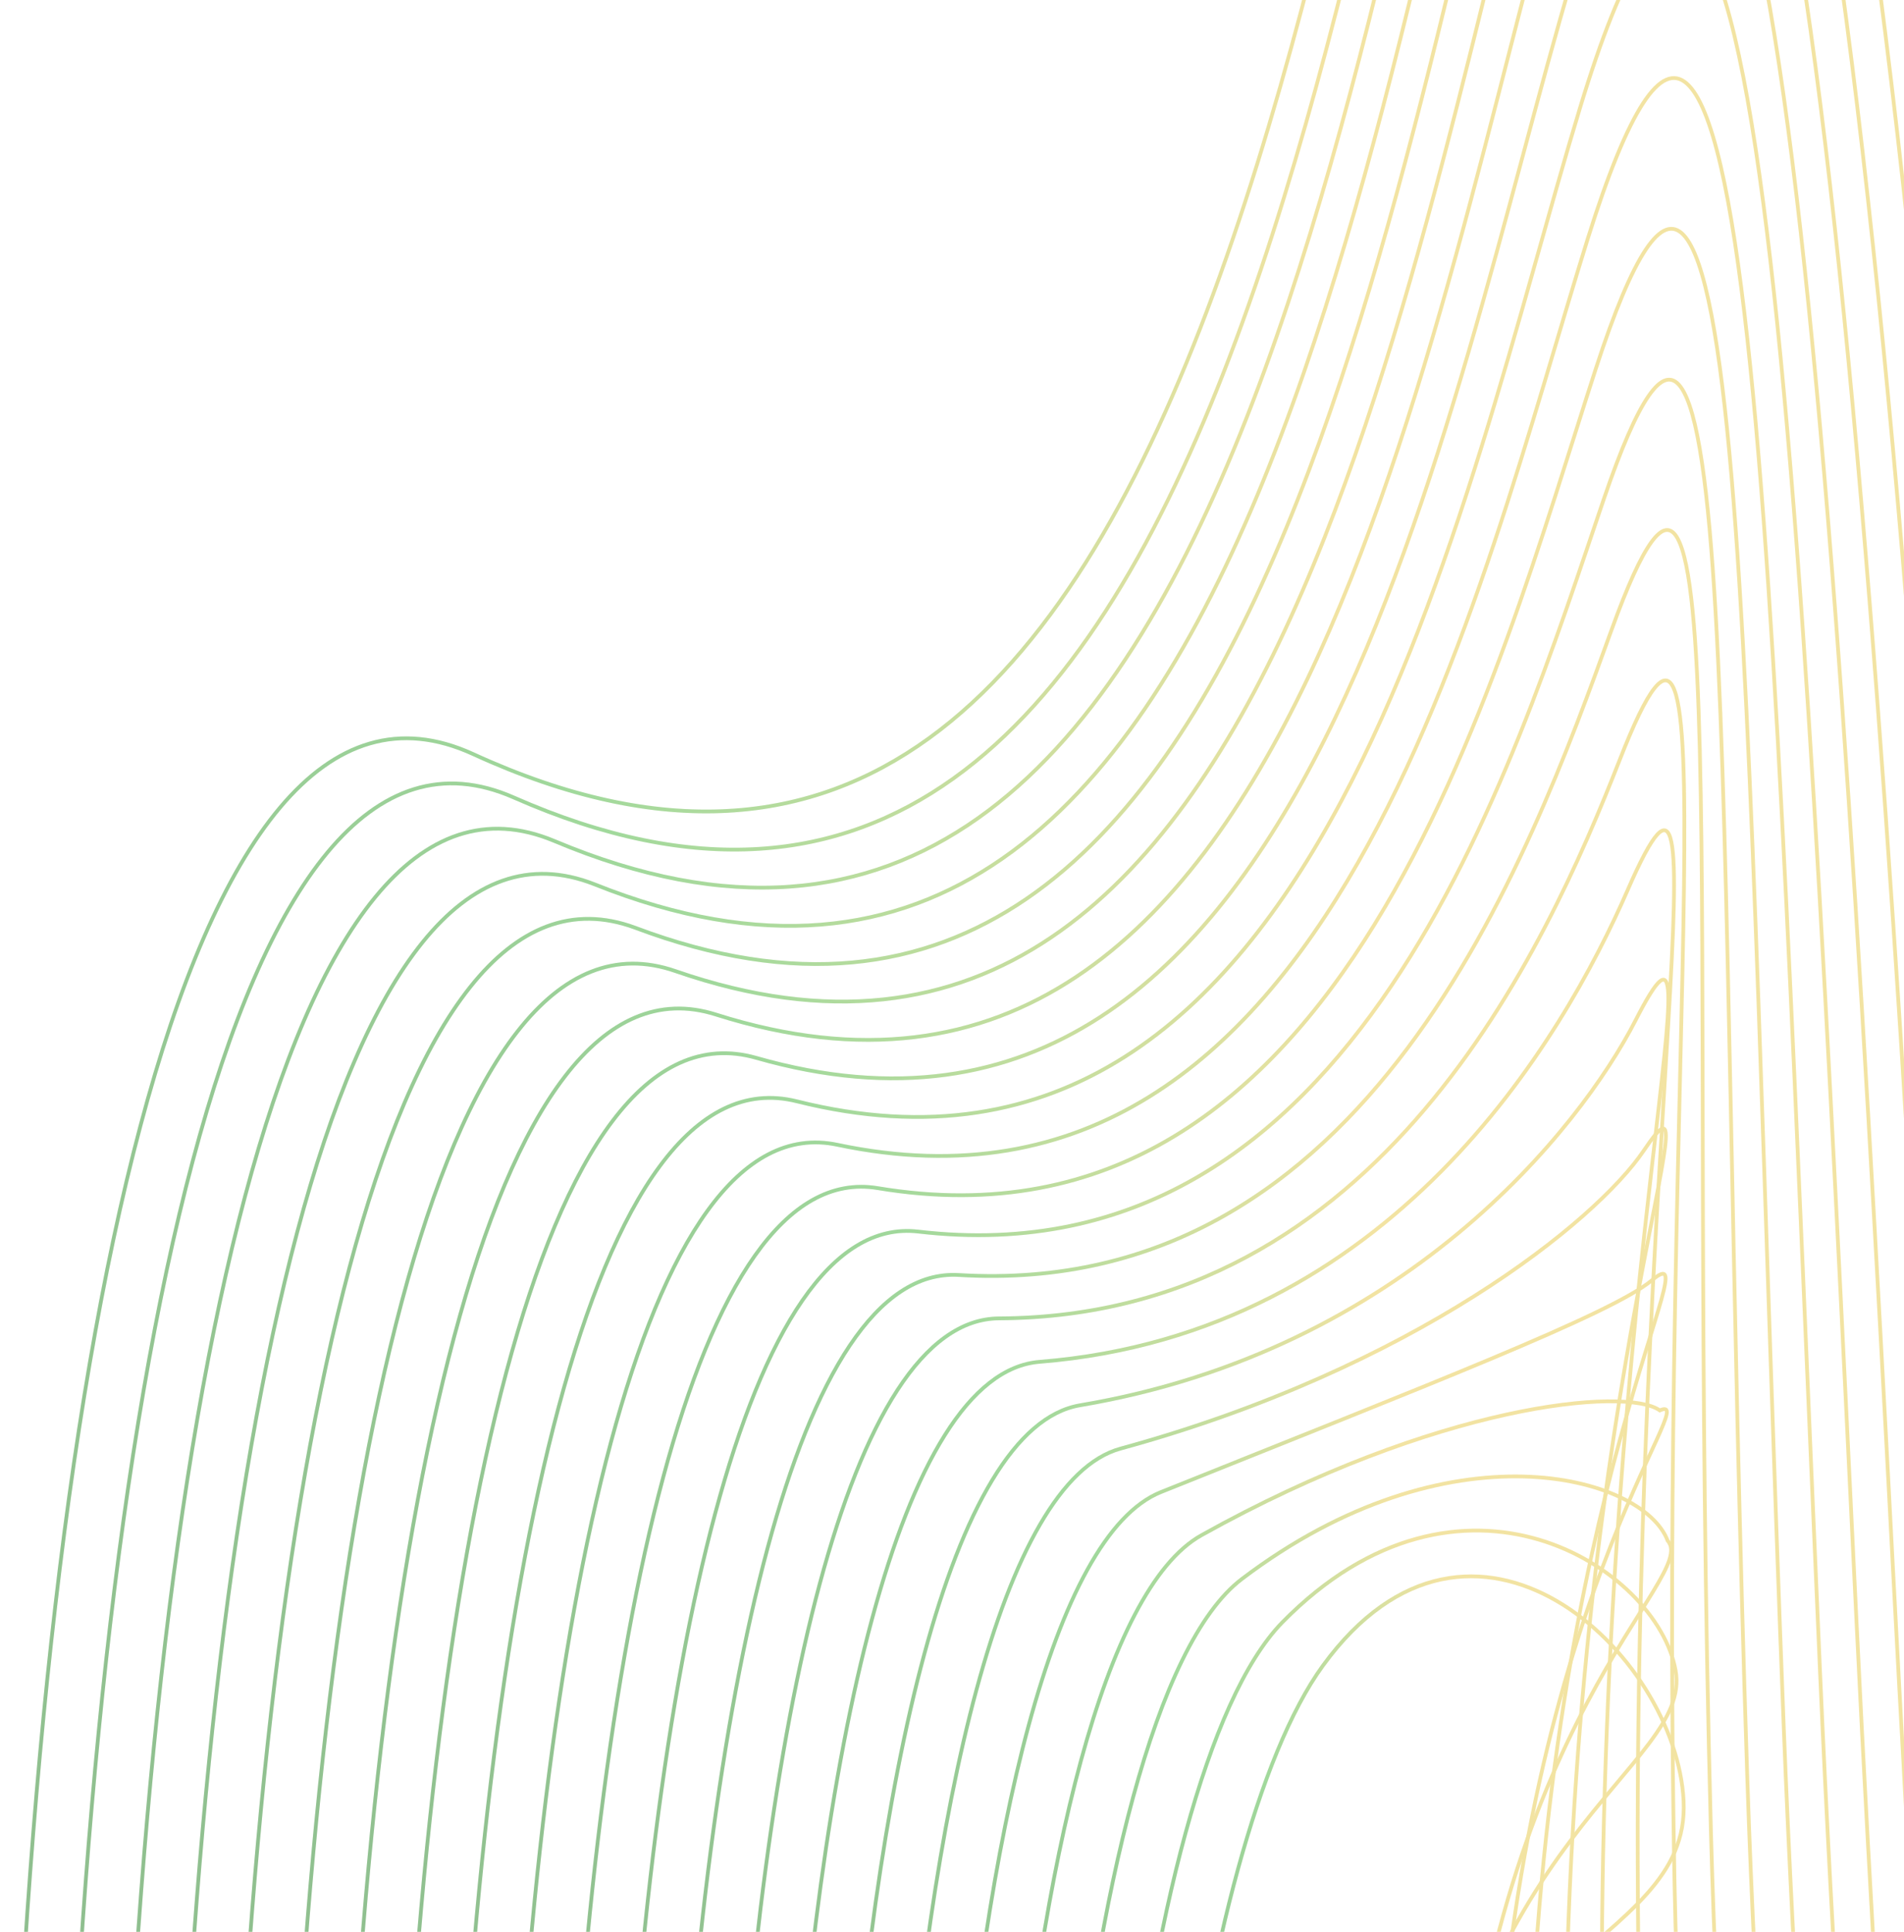 <svg width="418" height="424" viewBox="0 0 418 424" fill="none" xmlns="http://www.w3.org/2000/svg">
<g opacity="0.5">
<path d="M290.418 365.576C262.043 404.563 246.745 538.768 258.141 607.378C270.732 683.144 349.46 671.635 358.493 653.161C367.527 634.686 293.674 575.568 303.752 505.854C314.944 428.474 371.146 428.368 369.615 395.326C368.111 362.816 323.217 320.516 290.418 365.576Z" stroke="url(#paint0_linear_3464_4631)" stroke-width="0.822" stroke-miterlimit="10"/>
<path d="M290.418 365.576C262.043 404.563 246.745 538.768 258.141 607.378C270.732 683.144 349.46 671.635 358.493 653.161C367.527 634.686 293.674 575.568 303.752 505.854C314.944 428.474 371.146 428.368 369.615 395.326C368.111 362.816 323.217 320.516 290.418 365.576Z" stroke="black" stroke-opacity="0.1" stroke-width="0.822" stroke-miterlimit="10"/>
<path d="M281.536 356.042C248.277 390.018 233.846 552.465 248.507 628.996C265.123 715.677 350.655 683.548 363.352 669.83C374.297 658.024 303.248 578.52 311.742 494.281C320.962 402.759 371.651 387.895 367.864 366.66C363.794 343.896 320.564 316.269 281.536 356.042Z" stroke="url(#paint1_linear_3464_4631)" stroke-width="0.822" stroke-miterlimit="10"/>
<path d="M281.536 356.042C248.277 390.018 233.846 552.465 248.507 628.996C265.123 715.677 350.655 683.548 363.352 669.83C374.297 658.024 303.248 578.52 311.742 494.281C320.962 402.759 371.651 387.895 367.864 366.66C363.794 343.896 320.564 316.269 281.536 356.042Z" stroke="black" stroke-opacity="0.1" stroke-width="0.822" stroke-miterlimit="10"/>
<path d="M272.653 346.529C234.563 375.388 220.972 566.141 238.872 650.592C259.549 748.273 351.168 695.185 368.209 686.522C380.596 680.151 312.884 581.579 319.723 482.666C327.023 377.171 373.297 346.232 366.112 338.142C360.751 323.808 318.051 312.107 272.653 346.529Z" stroke="url(#paint2_linear_3464_4631)" stroke-width="0.822" stroke-miterlimit="10"/>
<path d="M272.653 346.529C234.563 375.388 220.972 566.141 238.872 650.592C259.549 748.273 351.168 695.185 368.209 686.522C380.596 680.151 312.884 581.579 319.723 482.666C327.023 377.171 373.297 346.232 366.112 338.142C360.751 323.808 318.051 312.107 272.653 346.529Z" stroke="black" stroke-opacity="0.1" stroke-width="0.822" stroke-miterlimit="10"/>
<path d="M263.769 336.935C220.874 360.888 208.124 579.735 229.262 672.149C254.036 780.617 352.893 722.157 373.093 703.152C385.745 691.239 322.58 584.598 327.73 471.076C333.153 351.608 374.393 305.146 364.386 309.542C357.069 304.297 315.529 308.077 263.769 336.935Z" stroke="url(#paint3_linear_3464_4631)" stroke-width="0.822" stroke-miterlimit="10"/>
<path d="M263.769 336.935C220.874 360.888 208.124 579.735 229.262 672.149C254.036 780.617 352.893 722.157 373.093 703.152C385.745 691.239 322.58 584.598 327.73 471.076C333.153 351.608 374.393 305.146 364.386 309.542C357.069 304.297 315.529 308.077 263.769 336.935Z" stroke="black" stroke-opacity="0.1" stroke-width="0.822" stroke-miterlimit="10"/>
<path d="M254.885 327.461C207.204 346.572 195.295 593.407 219.6 693.827C248.479 813.167 352.317 734.98 377.923 719.882C392.292 711.388 332.25 587.759 335.692 459.563C339.231 326.123 376.392 269.49 362.607 281.02C353.777 288.389 313.024 304.145 254.885 327.461Z" stroke="url(#paint4_linear_3464_4631)" stroke-width="0.822" stroke-miterlimit="10"/>
<path d="M254.885 327.461C207.204 346.572 195.295 593.407 219.6 693.827C248.479 813.167 352.317 734.98 377.923 719.882C392.292 711.388 332.25 587.759 335.692 459.563C339.231 326.123 376.392 269.49 362.607 281.02C353.777 288.389 313.024 304.145 254.885 327.461Z" stroke="black" stroke-opacity="0.1" stroke-width="0.822" stroke-miterlimit="10"/>
<path d="M246.011 317.923C193.534 332.299 182.475 607.036 209.965 715.419C242.976 845.611 351.902 725.06 382.79 736.654C398.796 742.621 341.984 590.94 343.682 448.051C345.452 300.68 377.747 227.399 360.856 252.541C350.345 268.085 310.53 300.277 246.011 317.923Z" stroke="url(#paint5_linear_3464_4631)" stroke-width="0.822" stroke-miterlimit="10"/>
<path d="M246.011 317.923C193.534 332.299 182.475 607.036 209.965 715.419C242.976 845.611 351.902 725.06 382.79 736.654C398.796 742.621 341.984 590.94 343.682 448.051C345.452 300.68 377.747 227.399 360.856 252.541C350.345 268.085 310.53 300.277 246.011 317.923Z" stroke="black" stroke-opacity="0.1" stroke-width="0.822" stroke-miterlimit="10"/>
<path d="M237.128 308.414C179.865 318.055 169.663 620.567 200.321 737.041C237.482 878.04 352.283 733.813 387.639 753.243C404.936 762.756 351.708 593.981 351.655 436.397C351.602 275.011 378.818 185.4 359.096 223.878C346.726 248.022 308.035 296.459 237.128 308.414Z" stroke="url(#paint6_linear_3464_4631)" stroke-width="0.822" stroke-miterlimit="10"/>
<path d="M237.128 308.414C179.865 318.055 169.663 620.567 200.321 737.041C237.482 878.04 352.283 733.813 387.639 753.243C404.936 762.756 351.708 593.981 351.655 436.397C351.602 275.011 378.818 185.4 359.096 223.878C346.726 248.022 308.035 296.459 237.128 308.414Z" stroke="black" stroke-opacity="0.1" stroke-width="0.822" stroke-miterlimit="10"/>
<path d="M228.244 298.882C166.194 303.851 156.877 634.224 190.685 758.66C231.969 910.469 352.76 742.246 392.495 769.936C411.129 782.911 361.457 597.042 359.643 424.826C357.794 249.511 379.816 143.74 357.343 195.319C343.045 228.106 305.521 292.703 228.244 298.882Z" stroke="url(#paint7_linear_3464_4631)" stroke-width="0.822" stroke-miterlimit="10"/>
<path d="M228.244 298.882C166.194 303.851 156.877 634.224 190.685 758.66C231.969 910.469 352.76 742.246 392.495 769.936C411.129 782.911 361.457 597.042 359.643 424.826C357.794 249.511 379.816 143.74 357.343 195.319C343.045 228.106 305.521 292.703 228.244 298.882Z" stroke="black" stroke-opacity="0.1" stroke-width="0.822" stroke-miterlimit="10"/>
<path d="M219.362 289.346C152.525 289.665 144.049 647.813 181.05 780.276C226.475 942.893 353.318 750.547 397.354 786.647C417.368 803.061 371.217 600.162 367.625 413.273C363.989 223.985 380.8 102.267 355.592 166.757C339.33 208.314 303.036 288.964 219.362 289.346Z" stroke="url(#paint8_linear_3464_4631)" stroke-width="0.822" stroke-miterlimit="10"/>
<path d="M219.362 289.346C152.525 289.665 144.049 647.813 181.05 780.276C226.475 942.893 353.318 750.547 397.354 786.647C417.368 803.061 371.217 600.162 367.625 413.273C363.989 223.985 380.8 102.267 355.592 166.757C339.33 208.314 303.036 288.964 219.362 289.346Z" stroke="black" stroke-opacity="0.1" stroke-width="0.822" stroke-miterlimit="10"/>
<path d="M210.478 279.828C138.81 275.581 131.245 661.377 171.415 801.867C220.963 975.272 353.946 758.612 402.211 803.29C423.64 823.124 380.976 603.215 375.605 401.674C370.191 198.414 381.799 60.833 353.831 138.149C335.604 188.582 300.531 285.264 210.478 279.828Z" stroke="url(#paint9_linear_3464_4631)" stroke-width="0.822" stroke-miterlimit="10"/>
<path d="M210.478 279.828C138.81 275.581 131.245 661.377 171.415 801.867C220.963 975.272 353.946 758.612 402.211 803.29C423.64 823.124 380.976 603.215 375.605 401.674C370.191 198.414 381.799 60.833 353.831 138.149C335.604 188.582 300.531 285.264 210.478 279.828Z" stroke="black" stroke-opacity="0.1" stroke-width="0.822" stroke-miterlimit="10"/>
<path d="M201.595 270.299C125.167 261.359 118.425 674.952 161.779 823.49C215.503 1007.68 354.662 766.665 407.068 819.986C429.94 843.217 390.753 606.299 383.595 390.107C376.402 172.852 382.763 19.515 352.079 109.594C331.87 168.903 298.019 281.596 201.595 270.299Z" stroke="url(#paint10_linear_3464_4631)" stroke-width="0.822" stroke-miterlimit="10"/>
<path d="M201.595 270.299C125.167 261.359 118.425 674.952 161.779 823.49C215.503 1007.68 354.662 766.665 407.068 819.986C429.94 843.217 390.753 606.299 383.595 390.107C376.402 172.852 382.763 19.515 352.079 109.594C331.87 168.903 298.019 281.596 201.595 270.299Z" stroke="black" stroke-opacity="0.1" stroke-width="0.822" stroke-miterlimit="10"/>
<path d="M192.711 260.762C111.488 247.215 105.657 688.519 152.144 845.105C210.027 1040.06 355.344 774.647 411.926 836.611C436.249 863.282 400.521 609.397 391.576 378.468C382.613 147.241 383.745 -21.832 350.327 80.966C328.146 149.237 295.506 277.92 192.711 260.762Z" stroke="url(#paint11_linear_3464_4631)" stroke-width="0.822" stroke-miterlimit="10"/>
<path d="M192.711 260.762C111.488 247.215 105.657 688.519 152.144 845.105C210.027 1040.06 355.344 774.647 411.926 836.611C436.249 863.282 400.521 609.397 391.576 378.468C382.613 147.241 383.745 -21.832 350.327 80.966C328.146 149.237 295.506 277.92 192.711 260.762Z" stroke="black" stroke-opacity="0.1" stroke-width="0.822" stroke-miterlimit="10"/>
<path d="M183.829 251.246C97.802 233.09 92.865 702.169 142.51 866.697C204.551 1072.44 356.097 782.607 416.793 853.34C442.594 883.409 410.308 612.43 399.567 366.933C388.825 121.437 384.729 -63.052 348.576 52.381C324.413 129.591 292.994 274.286 183.829 251.246Z" stroke="url(#paint12_linear_3464_4631)" stroke-width="0.822" stroke-miterlimit="10"/>
<path d="M183.829 251.246C97.802 233.09 92.865 702.169 142.51 866.697C204.551 1072.44 356.097 782.607 416.793 853.34C442.594 883.409 410.308 612.43 399.567 366.933C388.825 121.437 384.729 -63.052 348.576 52.381C324.413 129.591 292.994 274.286 183.829 251.246Z" stroke="black" stroke-opacity="0.1" stroke-width="0.822" stroke-miterlimit="10"/>
<path d="M174.946 241.712C84.114 218.97 80.07 715.633 132.865 888.315C199.074 1104.91 356.884 790.635 421.641 870.032C448.937 903.52 420.084 615.489 407.547 355.362C395.045 96.147 385.719 -104.268 346.815 23.863C320.679 109.971 290.481 270.634 174.946 241.712Z" stroke="url(#paint13_linear_3464_4631)" stroke-width="0.822" stroke-miterlimit="10"/>
<path d="M174.946 241.712C84.114 218.97 80.07 715.633 132.865 888.315C199.074 1104.91 356.884 790.635 421.641 870.032C448.937 903.52 420.084 615.489 407.547 355.362C395.045 96.147 385.719 -104.268 346.815 23.863C320.679 109.971 290.481 270.634 174.946 241.712Z" stroke="black" stroke-opacity="0.1" stroke-width="0.822" stroke-miterlimit="10"/>
<path d="M166.061 232.182C70.425 204.853 67.416 728.952 123.255 909.937C193.799 1136.9 357.723 798.454 426.524 886.706C455.315 923.633 429.895 618.551 415.553 343.793C401.29 70.585 386.736 -145.502 345.089 -4.715C316.944 90.354 287.949 267.029 166.061 232.182Z" stroke="url(#paint14_linear_3464_4631)" stroke-width="0.822" stroke-miterlimit="10"/>
<path d="M166.061 232.182C70.425 204.853 67.416 728.952 123.255 909.937C193.799 1136.9 357.723 798.454 426.524 886.706C455.315 923.633 429.895 618.551 415.553 343.793C401.29 70.585 386.736 -145.502 345.089 -4.715C316.944 90.354 287.949 267.029 166.061 232.182Z" stroke="black" stroke-opacity="0.1" stroke-width="0.822" stroke-miterlimit="10"/>
<path d="M157.179 222.666C56.738 190.75 54.615 742.518 113.594 931.508C188.279 1169.34 358.512 806.223 431.356 903.351C461.66 943.697 439.656 621.564 423.508 332.132C407.494 44.908 387.701 -186.786 343.311 -33.385C313.211 70.73 285.429 263.395 157.179 222.666Z" stroke="url(#paint15_linear_3464_4631)" stroke-width="0.822" stroke-miterlimit="10"/>
<path d="M157.179 222.666C56.738 190.75 54.615 742.518 113.594 931.508C188.279 1169.34 358.512 806.223 431.356 903.351C461.66 943.697 439.656 621.564 423.508 332.132C407.494 44.908 387.701 -186.786 343.311 -33.385C313.211 70.73 285.429 263.395 157.179 222.666Z" stroke="black" stroke-opacity="0.1" stroke-width="0.822" stroke-miterlimit="10"/>
<path d="M148.296 213.13C43.006 176.649 41.803 756.107 103.959 953.146C182.785 1201.59 359.344 814.248 436.214 920.062C468.066 963.87 449.654 624.599 431.489 320.621C413.926 19.34 388.692 -227.919 341.559 -61.862C309.477 51.129 282.898 259.783 148.296 213.13Z" stroke="url(#paint16_linear_3464_4631)" stroke-width="0.822" stroke-miterlimit="10"/>
<path d="M148.296 213.13C43.006 176.649 41.803 756.107 103.959 953.146C182.785 1201.59 359.344 814.248 436.214 920.062C468.066 963.87 449.654 624.599 431.489 320.621C413.926 19.34 388.692 -227.919 341.559 -61.862C309.477 51.129 282.898 259.783 148.296 213.13Z" stroke="black" stroke-opacity="0.1" stroke-width="0.822" stroke-miterlimit="10"/>
<path d="M139.413 203.599C29.32 163.019 28.992 769.701 94.325 974.766C177.291 1234.13 360.194 822.151 441.081 936.756C474.411 983.982 459.396 627.66 439.48 309.052C420.112 -6.223 389.684 -269.09 339.8 -90.441C305.744 31.532 280.333 256.771 139.413 203.599Z" stroke="url(#paint17_linear_3464_4631)" stroke-width="0.822" stroke-miterlimit="10"/>
<path d="M139.413 203.599C29.32 163.019 28.992 769.701 94.325 974.766C177.291 1234.13 360.194 822.151 441.081 936.756C474.411 983.982 459.396 627.66 439.48 309.052C420.112 -6.223 389.684 -269.09 339.8 -90.441C305.744 31.532 280.333 256.771 139.413 203.599Z" stroke="black" stroke-opacity="0.1" stroke-width="0.822" stroke-miterlimit="10"/>
<path d="M130.528 194.081C15.63 148.808 16.196 783.265 84.687 996.378C171.786 1266.53 361.05 830.024 445.936 953.441C480.788 1004.11 469.144 630.671 447.458 297.474C426.294 -31.795 390.681 -310.291 338.046 -119.007C301.982 12.034 277.809 253.029 130.528 194.081Z" stroke="url(#paint18_linear_3464_4631)" stroke-width="0.822" stroke-miterlimit="10"/>
<path d="M130.528 194.081C15.63 148.808 16.196 783.265 84.687 996.378C171.786 1266.53 361.05 830.024 445.936 953.441C480.788 1004.11 469.144 630.671 447.458 297.474C426.294 -31.795 390.681 -310.291 338.046 -119.007C301.982 12.034 277.809 253.029 130.528 194.081Z" stroke="black" stroke-opacity="0.1" stroke-width="0.822" stroke-miterlimit="10"/>
<path d="M121.646 184.55C1.943 134.606 3.376 796.859 75.053 1017.98C166.292 1298.87 361.927 837.927 450.794 970.115C487.177 1024.24 478.94 633.796 455.44 285.968C432.435 -57.294 391.532 -351.631 336.294 -147.521C298.169 -7.817 275.288 249.274 121.646 184.55Z" stroke="url(#paint19_linear_3464_4631)" stroke-width="0.822" stroke-miterlimit="10"/>
<path d="M121.646 184.55C1.943 134.606 3.376 796.859 75.053 1017.98C166.292 1298.87 361.927 837.927 450.794 970.115C487.177 1024.24 478.94 633.796 455.44 285.968C432.435 -57.294 391.532 -351.631 336.294 -147.521C298.169 -7.817 275.288 249.274 121.646 184.55Z" stroke="black" stroke-opacity="0.1" stroke-width="0.822" stroke-miterlimit="10"/>
<path d="M112.763 175.014C-11.744 120.334 -9.462 810.469 65.418 1039.59C160.798 1331.34 362.803 845.825 455.652 986.719C493.574 1044.31 488.646 636.767 463.429 274.245C438.664 -82.948 392.602 -392.744 334.543 -176.169C294.489 -27.312 272.785 245.62 112.763 175.014Z" stroke="url(#paint20_linear_3464_4631)" stroke-width="0.822" stroke-miterlimit="10"/>
<path d="M112.763 175.014C-11.744 120.334 -9.462 810.469 65.418 1039.59C160.798 1331.34 362.803 845.825 455.652 986.719C493.574 1044.31 488.646 636.767 463.429 274.245C438.664 -82.948 392.602 -392.744 334.543 -176.169C294.489 -27.312 272.785 245.62 112.763 175.014Z" stroke="black" stroke-opacity="0.1" stroke-width="0.822" stroke-miterlimit="10"/>
<path d="M332.782 -204.73C290.808 -46.827 270.237 241.777 103.879 165.501C-25.441 106.192 -22.247 824.017 55.774 1061.21C155.303 1363.77 363.679 853.725 460.51 1003.47C538.813 1124.6 455.528 -666.525 332.782 -204.73Z" stroke="url(#paint21_linear_3464_4631)" stroke-width="0.822" stroke-miterlimit="10"/>
<path d="M332.782 -204.73C290.808 -46.827 270.237 241.777 103.879 165.501C-25.441 106.192 -22.247 824.017 55.774 1061.21C155.303 1363.77 363.679 853.725 460.51 1003.47C538.813 1124.6 455.528 -666.525 332.782 -204.73Z" stroke="black" stroke-opacity="0.1" stroke-width="0.822" stroke-miterlimit="10"/>
</g>
<defs>
<linearGradient id="paint0_linear_3464_4631" x1="254.348" y1="506.404" x2="332.407" y2="497.909" gradientUnits="userSpaceOnUse">
<stop stop-color="#228B22"/>
<stop offset="0.453" stop-color="#4AC63F"/>
<stop offset="1" stop-color="#FFDD4C"/>
</linearGradient>
<linearGradient id="paint1_linear_3464_4631" x1="242.789" y1="511.524" x2="327.618" y2="502.36" gradientUnits="userSpaceOnUse">
<stop stop-color="#228B22"/>
<stop offset="0.453" stop-color="#4AC63F"/>
<stop offset="1" stop-color="#FFDD4C"/>
</linearGradient>
<linearGradient id="paint2_linear_3464_4631" x1="231.072" y1="516.358" x2="324.937" y2="506.109" gradientUnits="userSpaceOnUse">
<stop stop-color="#228B22"/>
<stop offset="0.453" stop-color="#4AC63F"/>
<stop offset="1" stop-color="#FFDD4C"/>
</linearGradient>
<linearGradient id="paint3_linear_3464_4631" x1="219.257" y1="521.763" x2="324.518" y2="510.19" gradientUnits="userSpaceOnUse">
<stop stop-color="#228B22"/>
<stop offset="0.453" stop-color="#4AC63F"/>
<stop offset="1" stop-color="#FFDD4C"/>
</linearGradient>
<linearGradient id="paint4_linear_3464_4631" x1="207.349" y1="519.269" x2="324.329" y2="506.498" gradientUnits="userSpaceOnUse">
<stop stop-color="#228B22"/>
<stop offset="0.453" stop-color="#4AC63F"/>
<stop offset="1" stop-color="#FFDD4C"/>
</linearGradient>
<linearGradient id="paint5_linear_3464_4631" x1="195.39" y1="512.038" x2="324.186" y2="498.002" gradientUnits="userSpaceOnUse">
<stop stop-color="#228B22"/>
<stop offset="0.453" stop-color="#4AC63F"/>
<stop offset="1" stop-color="#FFDD4C"/>
</linearGradient>
<linearGradient id="paint6_linear_3464_4631" x1="183.383" y1="507.3" x2="324.046" y2="492.162" gradientUnits="userSpaceOnUse">
<stop stop-color="#228B22"/>
<stop offset="0.453" stop-color="#4AC63F"/>
<stop offset="1" stop-color="#FFDD4C"/>
</linearGradient>
<linearGradient id="paint7_linear_3464_4631" x1="171.351" y1="502.606" x2="323.972" y2="486.351" gradientUnits="userSpaceOnUse">
<stop stop-color="#228B22"/>
<stop offset="0.453" stop-color="#4AC63F"/>
<stop offset="1" stop-color="#FFDD4C"/>
</linearGradient>
<linearGradient id="paint8_linear_3464_4631" x1="159.271" y1="497.947" x2="323.964" y2="480.555" gradientUnits="userSpaceOnUse">
<stop stop-color="#228B22"/>
<stop offset="0.453" stop-color="#4AC63F"/>
<stop offset="1" stop-color="#FFDD4C"/>
</linearGradient>
<linearGradient id="paint9_linear_3464_4631" x1="147.166" y1="493.271" x2="324.032" y2="474.723" gradientUnits="userSpaceOnUse">
<stop stop-color="#228B22"/>
<stop offset="0.453" stop-color="#4AC63F"/>
<stop offset="1" stop-color="#FFDD4C"/>
</linearGradient>
<linearGradient id="paint10_linear_3464_4631" x1="135.054" y1="488.669" x2="324.192" y2="468.947" gradientUnits="userSpaceOnUse">
<stop stop-color="#228B22"/>
<stop offset="0.453" stop-color="#4AC63F"/>
<stop offset="1" stop-color="#FFDD4C"/>
</linearGradient>
<linearGradient id="paint11_linear_3464_4631" x1="122.938" y1="484.05" x2="324.449" y2="463.135" gradientUnits="userSpaceOnUse">
<stop stop-color="#228B22"/>
<stop offset="0.453" stop-color="#4AC63F"/>
<stop offset="1" stop-color="#FFDD4C"/>
</linearGradient>
<linearGradient id="paint12_linear_3464_4631" x1="110.797" y1="479.472" x2="324.815" y2="457.337" gradientUnits="userSpaceOnUse">
<stop stop-color="#228B22"/>
<stop offset="0.453" stop-color="#4AC63F"/>
<stop offset="1" stop-color="#FFDD4C"/>
</linearGradient>
<linearGradient id="paint13_linear_3464_4631" x1="98.641" y1="474.985" x2="325.281" y2="451.607" gradientUnits="userSpaceOnUse">
<stop stop-color="#228B22"/>
<stop offset="0.453" stop-color="#4AC63F"/>
<stop offset="1" stop-color="#FFDD4C"/>
</linearGradient>
<linearGradient id="paint14_linear_3464_4631" x1="86.541" y1="470.361" x2="325.906" y2="445.715" gradientUnits="userSpaceOnUse">
<stop stop-color="#228B22"/>
<stop offset="0.453" stop-color="#4AC63F"/>
<stop offset="1" stop-color="#FFDD4C"/>
</linearGradient>
<linearGradient id="paint15_linear_3464_4631" x1="74.361" y1="465.796" x2="326.598" y2="439.86" gradientUnits="userSpaceOnUse">
<stop stop-color="#228B22"/>
<stop offset="0.453" stop-color="#4AC63F"/>
<stop offset="1" stop-color="#FFDD4C"/>
</linearGradient>
<linearGradient id="paint16_linear_3464_4631" x1="62.161" y1="461.318" x2="327.47" y2="434.045" gradientUnits="userSpaceOnUse">
<stop stop-color="#228B22"/>
<stop offset="0.453" stop-color="#4AC63F"/>
<stop offset="1" stop-color="#FFDD4C"/>
</linearGradient>
<linearGradient id="paint17_linear_3464_4631" x1="49.97" y1="456.864" x2="328.406" y2="428.249" gradientUnits="userSpaceOnUse">
<stop stop-color="#228B22"/>
<stop offset="0.453" stop-color="#4AC63F"/>
<stop offset="1" stop-color="#FFDD4C"/>
</linearGradient>
<linearGradient id="paint18_linear_3464_4631" x1="37.777" y1="452.382" x2="329.46" y2="422.399" gradientUnits="userSpaceOnUse">
<stop stop-color="#228B22"/>
<stop offset="0.453" stop-color="#4AC63F"/>
<stop offset="1" stop-color="#FFDD4C"/>
</linearGradient>
<linearGradient id="paint19_linear_3464_4631" x1="25.572" y1="447.883" x2="330.627" y2="416.507" gradientUnits="userSpaceOnUse">
<stop stop-color="#228B22"/>
<stop offset="0.453" stop-color="#4AC63F"/>
<stop offset="1" stop-color="#FFDD4C"/>
</linearGradient>
<linearGradient id="paint20_linear_3464_4631" x1="13.355" y1="443.423" x2="331.863" y2="410.639" gradientUnits="userSpaceOnUse">
<stop stop-color="#228B22"/>
<stop offset="0.453" stop-color="#4AC63F"/>
<stop offset="1" stop-color="#FFDD4C"/>
</linearGradient>
<linearGradient id="paint21_linear_3464_4631" x1="1.152" y1="439" x2="333.192" y2="404.789" gradientUnits="userSpaceOnUse">
<stop stop-color="#228B22"/>
<stop offset="0.453" stop-color="#4AC63F"/>
<stop offset="1" stop-color="#FFDD4C"/>
</linearGradient>
</defs>
</svg>
